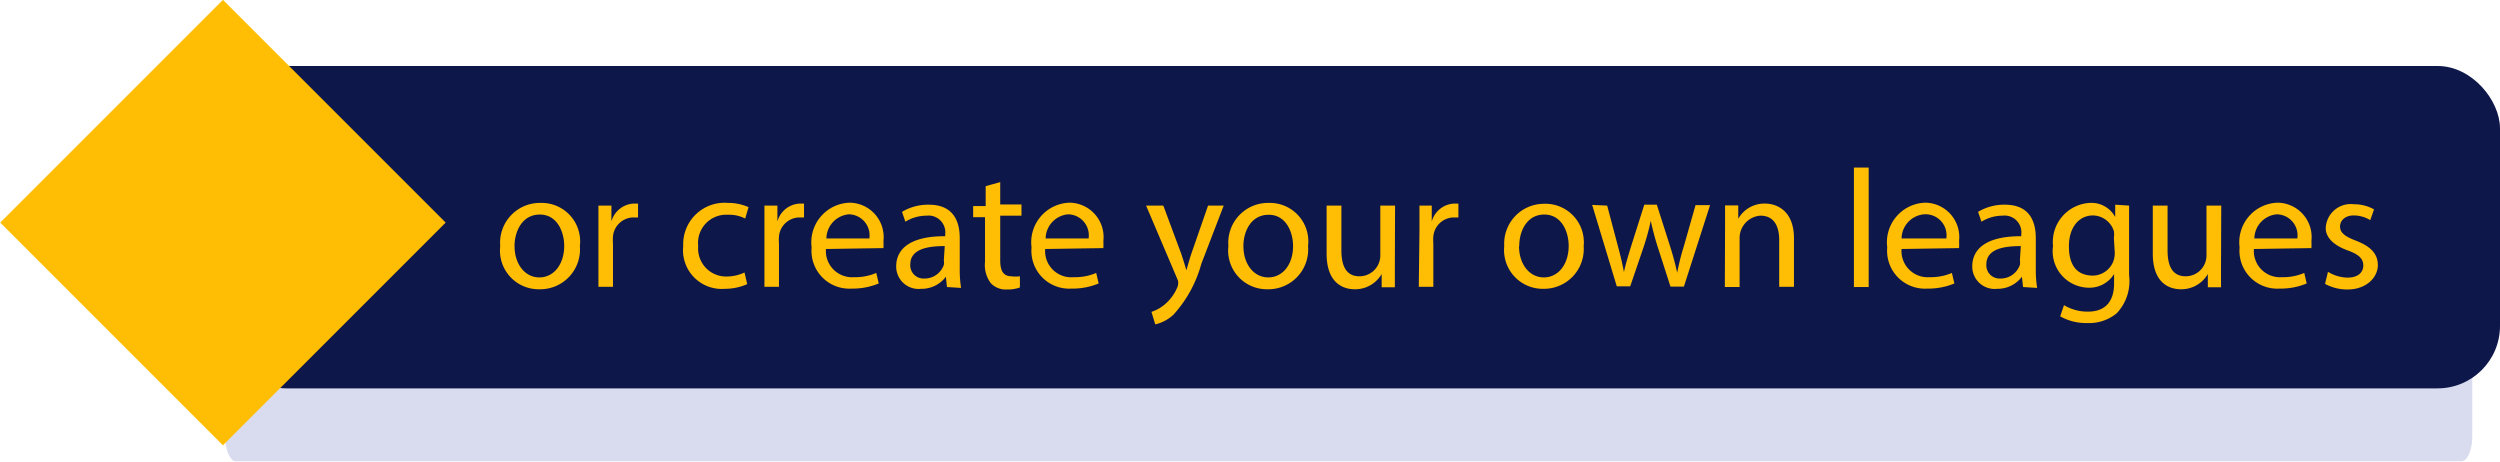 <svg xmlns="http://www.w3.org/2000/svg" viewBox="0 0 111.75 20.63"><defs><style>.cls-1{opacity:0.2;}.cls-2{fill:#3e4eaa;}.cls-3{fill:#0e174a;}.cls-4{fill:#ffbe03;}</style></defs><title>Asset 76</title><g id="Layer_2" data-name="Layer 2"><g id="Layer_1-2" data-name="Layer 1"><g class="cls-1"><path class="cls-2" d="M110,20.63H10.56c-.28,0-.51-.54-.51-1.2V15.26c0-.66.23-1.2.51-1.2H110c.28,0,.51.53.51,1.2v4.17C110.53,20.09,110.3,20.63,110,20.63Z"/></g><rect class="cls-3" x="10" y="2.95" width="101.75" height="14.41" rx="2.79" ry="2.79"/><rect class="cls-4" x="2.92" y="2.92" width="14.08" height="14.08" transform="translate(-4.12 9.95) rotate(-45)"/><path class="cls-4" d="M25.92,11a1.78,1.78,0,0,1-1.81,1.93A1.73,1.73,0,0,1,22.36,11a1.78,1.78,0,0,1,1.81-1.93A1.72,1.72,0,0,1,25.92,11ZM23,11c0,.8.46,1.4,1.11,1.4s1.11-.59,1.11-1.41c0-.62-.31-1.4-1.09-1.4S23,10.33,23,11Z"/><path class="cls-4" d="M26.75,10.33c0-.43,0-.8,0-1.14h.58l0,.71h0a1.09,1.09,0,0,1,1-.8l.19,0v.62l-.23,0a.93.93,0,0,0-.89.85,1.84,1.84,0,0,0,0,.31v1.94h-.65Z"/><path class="cls-4" d="M33.4,12.7a2.44,2.44,0,0,1-1,.21A1.73,1.73,0,0,1,30.54,11a1.85,1.85,0,0,1,2-1.93,2.22,2.22,0,0,1,.92.19l-.15.51a1.54,1.54,0,0,0-.77-.17A1.26,1.26,0,0,0,31.21,11a1.25,1.25,0,0,0,1.26,1.36,1.88,1.88,0,0,0,.81-.18Z"/><path class="cls-4" d="M34.17,10.33c0-.43,0-.8,0-1.14h.58l0,.71h0a1.09,1.09,0,0,1,1-.8l.19,0v.62l-.23,0a.93.93,0,0,0-.89.85,1.84,1.84,0,0,0,0,.31v1.94h-.65Z"/><path class="cls-4" d="M36.92,11.13a1.17,1.17,0,0,0,1.25,1.26,2.39,2.39,0,0,0,1-.19l.11.47a3,3,0,0,1-1.21.23,1.69,1.69,0,0,1-1.79-1.84,1.77,1.77,0,0,1,1.71-2,1.54,1.54,0,0,1,1.5,1.72,2.53,2.53,0,0,1,0,.31Zm1.94-.47a.94.94,0,0,0-.92-1.08,1.1,1.1,0,0,0-1,1.08Z"/><path class="cls-4" d="M42.33,12.83l-.05-.46h0a1.35,1.35,0,0,1-1.11.54,1,1,0,0,1-1.11-1c0-.88.78-1.36,2.19-1.35v-.08a.75.75,0,0,0-.83-.84,1.81,1.81,0,0,0-.95.27l-.15-.44a2.26,2.26,0,0,1,1.2-.32c1.11,0,1.38.76,1.38,1.49V12a5.15,5.15,0,0,0,.06.87ZM42.23,11c-.72,0-1.54.11-1.54.82a.59.59,0,0,0,.62.63.91.91,0,0,0,.88-.61.69.69,0,0,0,0-.21Z"/><path class="cls-4" d="M44.71,8.14v1h.95v.5h-.95v2c0,.45.13.71.5.71a1.45,1.45,0,0,0,.38,0l0,.5a1.62,1.62,0,0,1-.59.09.92.92,0,0,1-.71-.28,1.35,1.35,0,0,1-.26-.95v-2H43.5v-.5h.56V8.32Z"/><path class="cls-4" d="M46.72,11.13A1.17,1.17,0,0,0,48,12.39a2.39,2.39,0,0,0,1-.19l.11.47a3,3,0,0,1-1.21.23,1.69,1.69,0,0,1-1.79-1.84,1.77,1.77,0,0,1,1.71-2,1.54,1.54,0,0,1,1.5,1.72,2.53,2.53,0,0,1,0,.31Zm1.94-.47a.94.94,0,0,0-.92-1.08,1.1,1.1,0,0,0-1,1.08Z"/><path class="cls-4" d="M52,9.19l.8,2.15c.08.24.17.53.23.74h0c.07-.22.14-.5.23-.76L54,9.19h.7l-1,2.6a5.54,5.54,0,0,1-1.25,2.28,1.8,1.8,0,0,1-.81.43l-.17-.56a1.75,1.75,0,0,0,.58-.32,2,2,0,0,0,.56-.74.47.47,0,0,0,.05-.16.57.57,0,0,0,0-.17L51.23,9.19Z"/><path class="cls-4" d="M58.47,11a1.78,1.78,0,0,1-1.81,1.93A1.73,1.73,0,0,1,54.91,11a1.78,1.78,0,0,1,1.81-1.93A1.72,1.72,0,0,1,58.47,11Zm-2.89,0c0,.8.46,1.4,1.11,1.4S57.8,11.82,57.8,11c0-.62-.31-1.4-1.09-1.4S55.58,10.33,55.58,11Z"/><path class="cls-4" d="M62.35,11.84c0,.38,0,.71,0,1h-.59l0-.59h0a1.37,1.37,0,0,1-1.2.68c-.57,0-1.26-.32-1.26-1.59V9.19h.66v2c0,.69.21,1.16.81,1.16a.93.93,0,0,0,.93-.94V9.19h.66Z"/><path class="cls-4" d="M63.45,10.33c0-.43,0-.8,0-1.14H64l0,.71h0a1.09,1.09,0,0,1,1-.8l.19,0v.62l-.23,0a.93.93,0,0,0-.89.85,1.84,1.84,0,0,0,0,.31v1.94h-.65Z"/><path class="cls-4" d="M70.79,11A1.78,1.78,0,0,1,69,12.91,1.73,1.73,0,0,1,67.24,11,1.78,1.78,0,0,1,69,9.11,1.72,1.72,0,0,1,70.79,11Zm-2.89,0c0,.8.46,1.4,1.11,1.4s1.11-.59,1.11-1.41c0-.62-.31-1.4-1.09-1.4S67.91,10.33,67.91,11Z"/><path class="cls-4" d="M71.84,9.19,72.32,11c.11.41.2.78.27,1.16h0c.08-.37.2-.76.32-1.15l.59-1.86h.56L74.65,11c.14.44.24.82.32,1.19h0A10.86,10.86,0,0,1,75.27,11l.52-1.83h.65l-1.17,3.64h-.6l-.56-1.74a12.14,12.14,0,0,1-.32-1.2h0a10.82,10.82,0,0,1-.33,1.2l-.59,1.73h-.6l-1.1-3.64Z"/><path class="cls-4" d="M77.11,10.18c0-.38,0-.68,0-1h.59l0,.6h0a1.34,1.34,0,0,1,1.2-.68c.5,0,1.29.3,1.29,1.55v2.17h-.66v-2.1c0-.59-.22-1.08-.84-1.08a1,1,0,0,0-.93,1v2.19h-.66Z"/><path class="cls-4" d="M82.87,7.49h.66v5.34h-.66Z"/><path class="cls-4" d="M85,11.13a1.17,1.17,0,0,0,1.25,1.26,2.39,2.39,0,0,0,1-.19l.11.47a3,3,0,0,1-1.21.23,1.69,1.69,0,0,1-1.79-1.84,1.77,1.77,0,0,1,1.71-2,1.54,1.54,0,0,1,1.5,1.72,2.53,2.53,0,0,1,0,.31ZM87,10.66A.94.94,0,0,0,86,9.58a1.1,1.1,0,0,0-1,1.08Z"/><path class="cls-4" d="M90.43,12.83l-.05-.46h0a1.36,1.36,0,0,1-1.11.54,1,1,0,0,1-1.11-1c0-.88.78-1.36,2.19-1.35v-.08a.75.75,0,0,0-.83-.84,1.81,1.81,0,0,0-.95.27l-.15-.44a2.26,2.26,0,0,1,1.2-.32c1.11,0,1.38.76,1.38,1.49V12a5.15,5.15,0,0,0,.06.87ZM90.33,11c-.72,0-1.54.11-1.54.82a.59.59,0,0,0,.62.63.91.91,0,0,0,.88-.61.69.69,0,0,0,0-.21Z"/><path class="cls-4" d="M95.17,9.19c0,.26,0,.56,0,1V12.3A2.09,2.09,0,0,1,94.62,14a1.93,1.93,0,0,1-1.32.44,2.35,2.35,0,0,1-1.21-.3l.17-.5a2.05,2.05,0,0,0,1.07.29c.68,0,1.17-.35,1.17-1.27v-.41h0a1.3,1.3,0,0,1-1.16.61A1.63,1.63,0,0,1,91.77,11a1.75,1.75,0,0,1,1.64-1.93,1.21,1.21,0,0,1,1.14.63h0l0-.55Zm-.68,1.44a.94.94,0,0,0,0-.3,1,1,0,0,0-.93-.7c-.63,0-1.08.53-1.08,1.38s.36,1.31,1.08,1.31a1,1,0,0,0,.92-.68,1.15,1.15,0,0,0,.05-.35Z"/><path class="cls-4" d="M99.28,11.84c0,.38,0,.71,0,1h-.59l0-.59h0a1.37,1.37,0,0,1-1.2.68c-.57,0-1.26-.32-1.26-1.59V9.19h.66v2c0,.69.21,1.16.81,1.16a.93.93,0,0,0,.93-.94V9.19h.66Z"/><path class="cls-4" d="M100.75,11.13A1.17,1.17,0,0,0,102,12.39a2.39,2.39,0,0,0,1-.19l.11.47a3,3,0,0,1-1.21.23,1.69,1.69,0,0,1-1.79-1.84,1.77,1.77,0,0,1,1.71-2,1.54,1.54,0,0,1,1.5,1.72,2.53,2.53,0,0,1,0,.31Zm1.94-.47a.94.94,0,0,0-.92-1.08,1.1,1.1,0,0,0-1,1.08Z"/><path class="cls-4" d="M104.06,12.15a1.73,1.73,0,0,0,.87.26c.48,0,.71-.24.71-.54s-.19-.49-.68-.67c-.65-.23-1-.59-1-1a1.12,1.12,0,0,1,1.26-1.07,1.82,1.82,0,0,1,.9.23l-.17.48a1.42,1.42,0,0,0-.74-.21c-.39,0-.61.23-.61.5s.22.44.69.62c.63.24,1,.56,1,1.1s-.5,1.09-1.36,1.09a2.08,2.08,0,0,1-1-.25Z"/></g></g></svg>